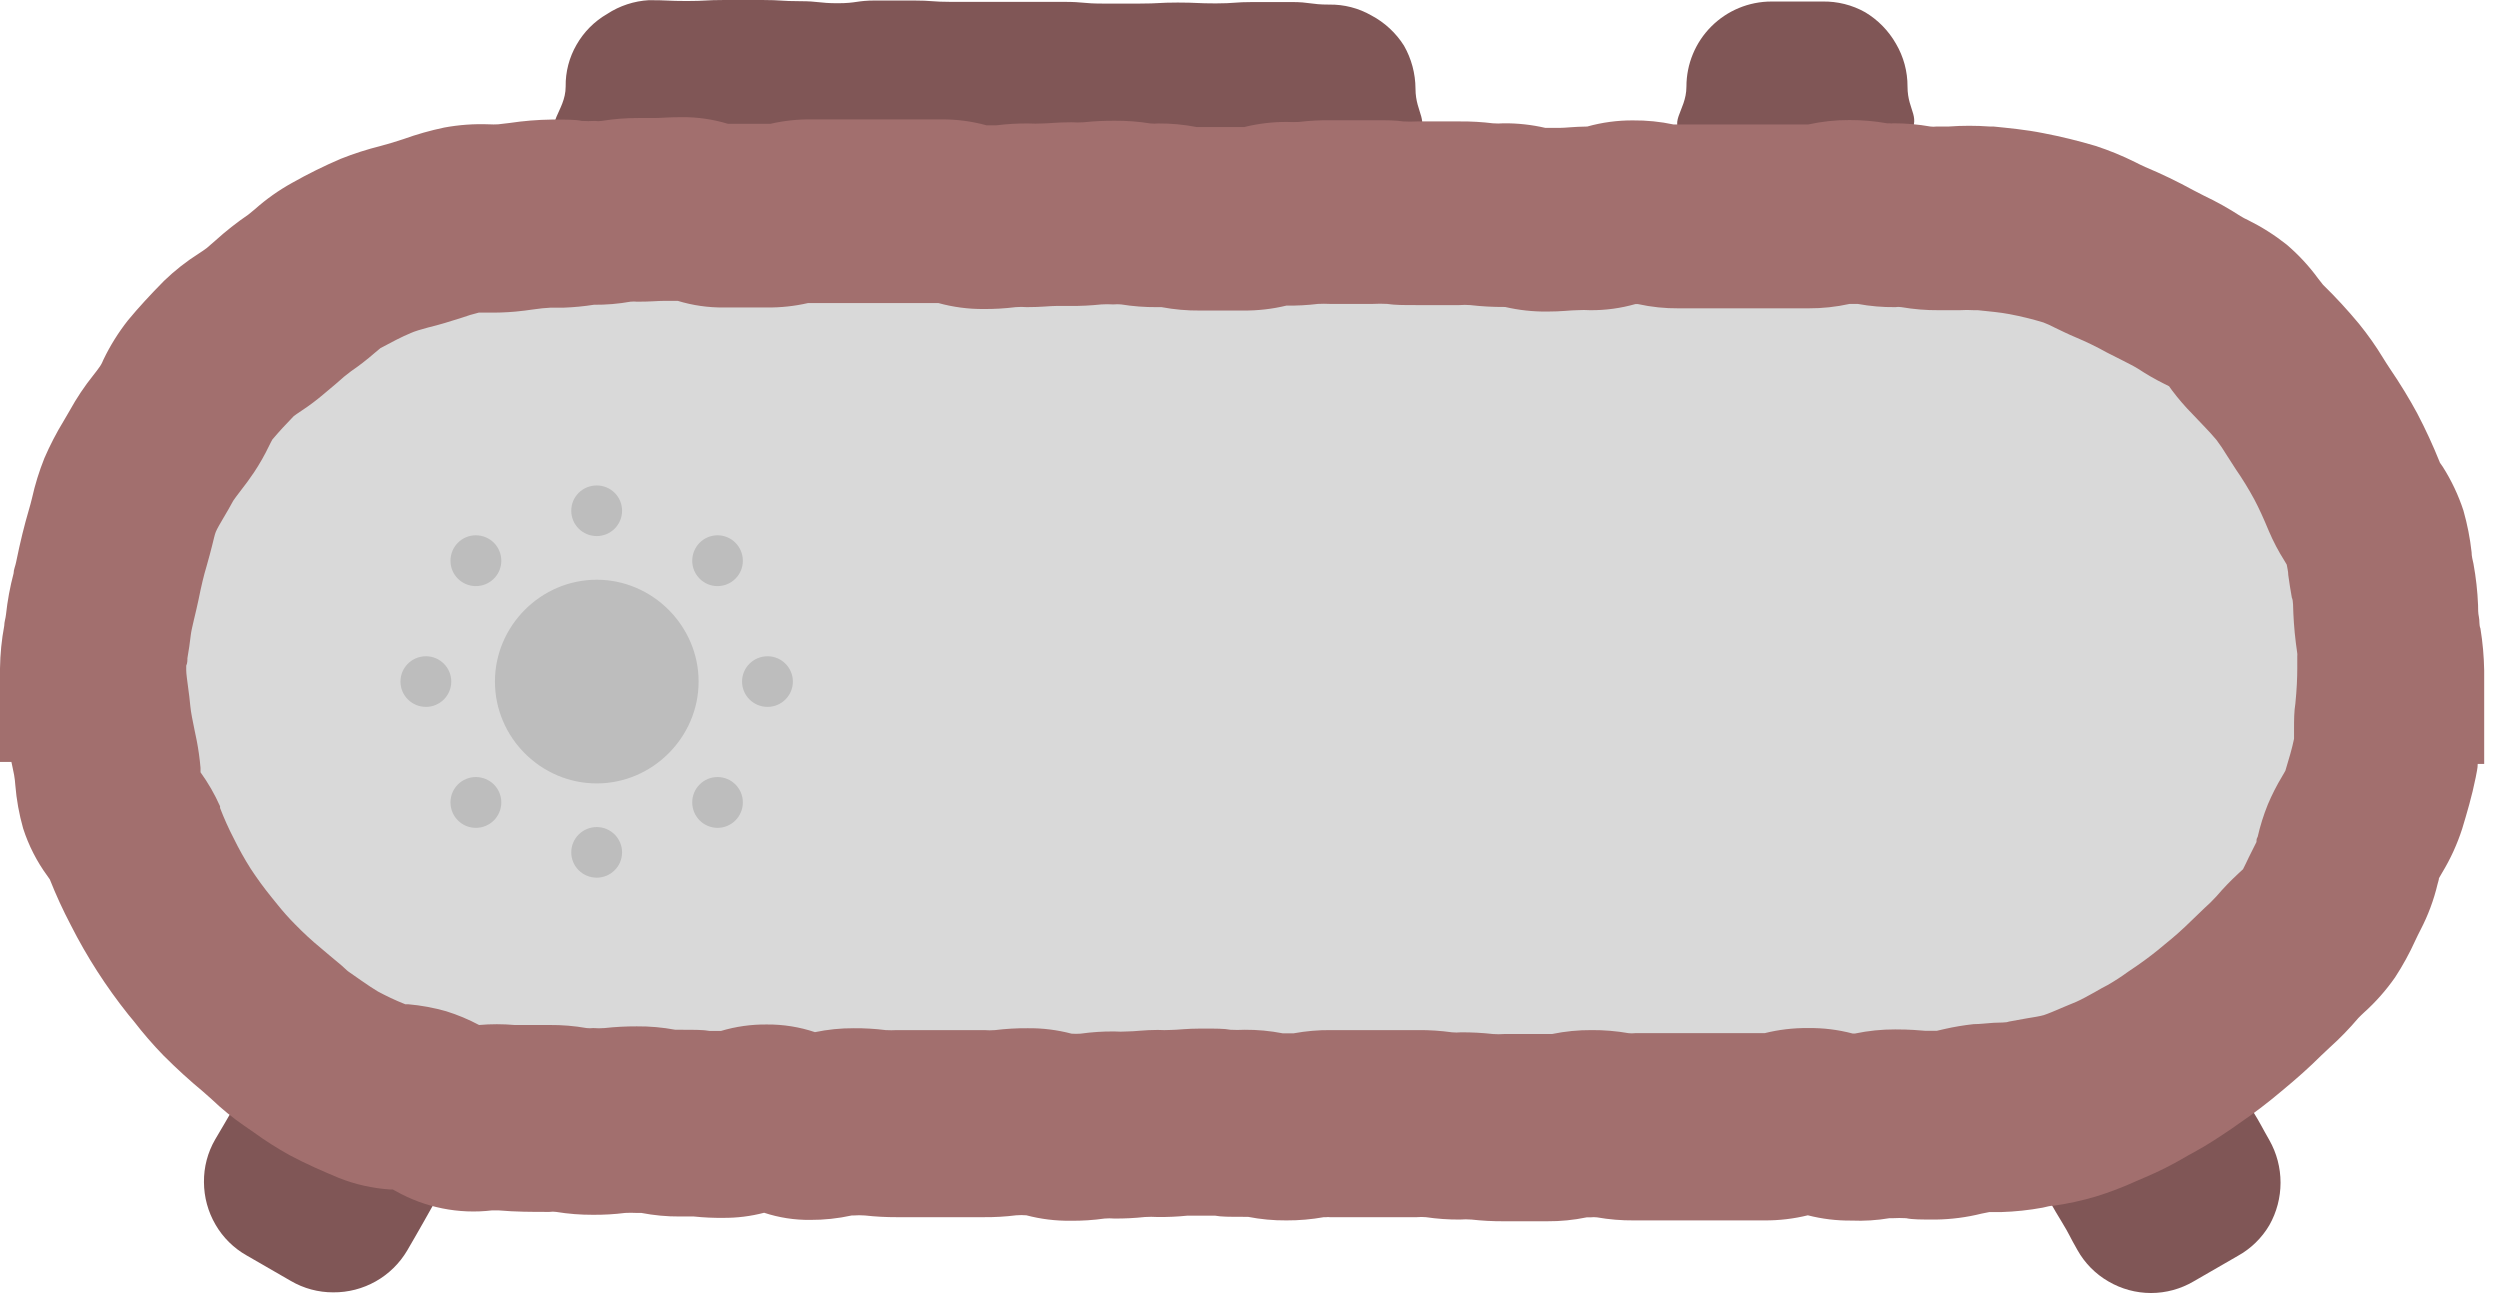<svg width="147" height="77" viewBox="0 0 147 77" fill="none" xmlns="http://www.w3.org/2000/svg">
<path d="M23.943 73.53C23.497 74.286 22.86 74.911 22.097 75.342C21.333 75.774 20.47 75.998 19.593 75.99C18.718 75.993 17.858 75.761 17.103 75.32L14.503 73.82C13.742 73.391 13.11 72.766 12.673 72.01C12.23 71.251 11.996 70.389 11.993 69.51C11.982 68.629 12.21 67.762 12.652 67C13.152 66.14 13.162 66.15 13.652 65.29C14.143 64.43 14.162 64.43 14.652 63.56C15.143 62.69 15.123 62.68 15.652 61.82C16.183 60.96 15.652 60.31 16.652 60.09C17.652 59.87 17.653 60.6 18.543 61.14C19.433 61.68 19.462 61.72 20.402 62.26C21.343 62.8 21.403 62.77 22.293 63.31L24.163 64.4L26.043 65.49C26.983 66.03 27.613 65.55 27.943 66.58C28.273 67.61 27.423 67.45 26.943 68.32C26.463 69.19 26.463 69.2 25.943 70.06C25.423 70.92 25.433 70.92 24.943 71.79C24.453 72.66 24.443 72.66 23.943 73.53Z" fill="#805656"/>
<path d="M122.158 73.51C122.588 74.276 123.217 74.912 123.978 75.35C124.736 75.794 125.599 76.029 126.478 76.029C127.357 76.029 128.22 75.794 128.978 75.35L131.578 73.85C132.349 73.424 132.992 72.799 133.438 72.04C133.87 71.277 134.096 70.416 134.096 69.54C134.096 68.663 133.87 67.802 133.438 67.04C132.938 66.169 132.968 66.15 132.438 65.29C131.908 64.43 131.958 64.42 131.438 63.55L130.438 61.819C129.938 60.95 130.438 60.3 129.438 60.08C128.438 59.86 128.498 60.63 127.558 61.17C126.618 61.71 126.628 61.73 125.688 62.27L123.818 63.36C122.888 63.9 122.878 63.889 121.938 64.43L120.048 65.5C119.108 66.04 118.518 65.57 118.198 66.6C117.878 67.629 118.678 67.46 119.198 68.32C119.718 69.18 119.718 69.169 120.198 70.04C120.678 70.909 120.668 70.919 121.198 71.79C121.728 72.659 121.658 72.64 122.158 73.51Z" fill="#805656"/>
<path d="M35.44 10.44H110.88C127.33 10.44 140.66 23.36 140.66 39.3C140.66 55.23 127.33 68.15 110.88 68.15H35.44C18.99 68.15 5.66 55.23 5.66 39.3C5.66 23.36 18.99 10.44 35.44 10.44Z" fill="#D9D9D9"/>
<path d="M33.261 5.09C33.248 4.227 33.469 3.377 33.901 2.63C34.33 1.878 34.951 1.253 35.701 0.82C36.435 0.339 37.284 0.059 38.161 0.01C39.271 0.01 39.271 0.06 40.381 0.06C41.491 0.06 41.491 0 42.601 0H44.821C45.931 0 45.931 0.07 47.041 0.07C48.151 0.07 48.151 0.19 49.261 0.19C50.371 0.19 50.371 0.03 51.481 0.03H53.701C54.811 0.03 54.811 0.11 55.921 0.11C57.031 0.11 57.031 0.11 58.141 0.11C59.251 0.11 59.251 0.11 60.371 0.11H62.591C63.701 0.11 63.701 0.21 64.811 0.21C65.921 0.21 65.921 0.21 67.031 0.21C68.141 0.21 68.141 0.15 69.251 0.15C70.361 0.15 70.371 0.2 71.481 0.2C72.591 0.2 72.591 0.12 73.701 0.12C74.811 0.12 74.821 0.12 75.931 0.12C77.041 0.12 77.051 0.27 78.161 0.27C79.03 0.256 79.887 0.477 80.641 0.91C81.42 1.324 82.079 1.934 82.551 2.68C82.992 3.45 83.226 4.322 83.231 5.21C83.231 6.71 84.131 7.06 83.231 8.26C82.551 9.16 82.041 8.26 80.901 8.26C79.761 8.26 79.771 8.14 78.641 8.14C77.511 8.14 77.501 8.19 76.371 8.19C75.241 8.19 75.231 8.19 74.101 8.19C72.971 8.19 72.961 8.24 71.831 8.24C70.701 8.24 70.691 8.16 69.561 8.16C68.431 8.16 68.421 8.08 67.291 8.08H65.011C63.881 8.08 63.881 8.19 62.741 8.19C61.601 8.19 61.611 8.24 60.471 8.24H58.161C57.021 8.24 57.021 8.24 55.881 8.24C54.741 8.24 54.751 8.24 53.611 8.24C52.471 8.24 52.471 8.18 51.341 8.18C50.211 8.18 50.201 8.08 49.061 8.08C47.921 8.08 47.931 8.08 46.791 8.08C45.651 8.08 45.661 8.22 44.521 8.22C43.381 8.22 43.381 8.12 42.241 8.12H39.971H37.691H35.411C34.271 8.12 34.021 8.85 33.081 8.2C31.871 7.31 33.261 6.59 33.261 5.09Z" fill="#805656"/>
<path d="M99.162 5.09C99.162 3.764 99.689 2.492 100.627 1.554C101.565 0.617 102.836 0.09 104.162 0.09C105.662 0.09 105.662 0.09 107.162 0.09C108.04 0.073 108.907 0.29 109.672 0.72C110.425 1.171 111.048 1.808 111.482 2.57C111.931 3.333 112.166 4.204 112.162 5.09C112.162 6.59 113.052 6.86 112.162 8.09C111.532 8.97 111.102 8.09 110.022 8.09C108.942 8.09 108.932 8.09 107.852 8.09H101.352C100.262 8.09 100.072 8.69 99.182 8.09C97.922 7.24 99.162 6.59 99.162 5.09Z" fill="#805656"/>
<path d="M108.86 71.77C107.997 71.778 107.136 71.674 106.3 71.46C105.469 71.664 104.616 71.765 103.76 71.76C102.96 71.76 102.56 71.76 102.16 71.76C101.92 71.76 101.69 71.76 101.16 71.76H98.62H97.54C97.17 71.76 96.81 71.76 96.07 71.76C95.343 71.766 94.616 71.705 93.9 71.58C93.774 71.565 93.646 71.565 93.52 71.58H93.3C92.534 71.739 91.753 71.816 90.97 71.81C90.18 71.81 89.79 71.81 89.39 71.81C89.15 71.81 88.91 71.81 88.39 71.81C87.765 71.812 87.141 71.779 86.52 71.71C86.294 71.692 86.066 71.692 85.84 71.71C85.171 71.714 84.502 71.667 83.84 71.57C83.664 71.554 83.486 71.554 83.31 71.57H82.18H80.76C80.28 71.57 80.03 71.57 79.76 71.57C79.36 71.57 78.97 71.57 78.19 71.57C78.124 71.56 78.056 71.56 77.99 71.57H77.84C77.114 71.7 76.377 71.763 75.64 71.76C74.882 71.766 74.124 71.695 73.38 71.55H73.24H73.16C72.3 71.55 71.8 71.55 71.44 71.48C71.23 71.48 71.03 71.48 70.62 71.48C70.21 71.48 70.03 71.48 69.83 71.48C69.242 71.54 68.651 71.567 68.06 71.56C67.814 71.545 67.566 71.545 67.32 71.56C66.722 71.624 66.121 71.655 65.52 71.65C65.33 71.634 65.14 71.634 64.95 71.65C64.287 71.744 63.619 71.787 62.95 71.78C62.073 71.791 61.198 71.683 60.35 71.46C60.15 71.443 59.95 71.443 59.75 71.46C59.12 71.539 58.485 71.575 57.85 71.57C57.14 71.57 56.78 71.57 56.43 71.57H55.3C54.8 71.57 54.56 71.57 54.3 71.57C54.04 71.57 53.52 71.57 52.73 71.57C52.105 71.572 51.481 71.539 50.86 71.47C50.634 71.452 50.406 71.452 50.18 71.47H50.08C49.275 71.647 48.454 71.734 47.63 71.73C46.713 71.739 45.801 71.597 44.93 71.31C44.147 71.515 43.34 71.616 42.53 71.61C41.952 71.617 41.375 71.59 40.8 71.53C40.59 71.53 40.39 71.53 39.98 71.53C39.218 71.535 38.458 71.464 37.71 71.32H37.57H37.42C37.2 71.308 36.98 71.308 36.76 71.32C36.13 71.399 35.495 71.435 34.86 71.43C34.137 71.432 33.414 71.376 32.7 71.26C32.571 71.241 32.439 71.241 32.31 71.26H32.16C31.31 71.26 30.34 71.26 29.3 71.17H28.94C26.974 71.405 24.984 71.005 23.26 70.03L23.09 69.94H22.92C21.891 69.871 20.878 69.642 19.92 69.26C19.06 68.9 18.03 68.46 17.04 67.93C16.306 67.524 15.598 67.073 14.92 66.58L14.37 66.2C13.685 65.73 13.04 65.205 12.44 64.63L11.92 64.17C11.16 63.54 10.4 62.85 9.6 62.05C8.986 61.417 8.409 60.749 7.87 60.05L7.54 59.65C6.237 58.017 5.104 56.254 4.16 54.39C3.703 53.519 3.292 52.625 2.93 51.71L2.79 51.51C2.166 50.66 1.683 49.714 1.36 48.71C1.124 47.877 0.97 47.023 0.9 46.16C0.887 45.962 0.864 45.766 0.83 45.57L0.73 45.08L0.67 44.8H0V39.3C0.012 38.458 0.095 37.618 0.25 36.79C0.25 36.57 0.33 36.36 0.35 36.15C0.439 35.327 0.589 34.511 0.8 33.71C0.8 33.49 0.91 33.27 0.95 33.04C1.19 31.86 1.43 30.89 1.7 29.97C1.77 29.75 1.82 29.53 1.88 29.3C2.059 28.495 2.303 27.706 2.61 26.94C2.938 26.181 3.319 25.446 3.75 24.74C3.87 24.54 3.99 24.34 4.1 24.14C4.503 23.408 4.968 22.712 5.49 22.06C5.62 21.89 5.76 21.72 5.88 21.54C6 21.36 6.02 21.28 6.09 21.13C6.482 20.317 6.962 19.549 7.52 18.84C8.14 18.09 8.84 17.33 9.65 16.51C10.277 15.905 10.964 15.366 11.7 14.9C11.85 14.8 12.01 14.7 12.15 14.59L12.67 14.14C13.278 13.59 13.922 13.082 14.6 12.62L14.99 12.3C15.66 11.704 16.395 11.184 17.18 10.75C18.104 10.229 19.055 9.758 20.03 9.34C20.799 9.034 21.587 8.781 22.39 8.58L23.06 8.39L23.72 8.18C24.503 7.898 25.305 7.671 26.12 7.5C26.987 7.34 27.869 7.276 28.75 7.31C28.93 7.32 29.11 7.32 29.29 7.31L29.97 7.23C30.788 7.108 31.613 7.041 32.44 7.03C33.32 7.03 33.84 7.03 34.21 7.11C34.466 7.126 34.724 7.126 34.98 7.11C35.113 7.13 35.247 7.13 35.38 7.11C36.091 6.994 36.81 6.937 37.53 6.94C38 6.94 38.24 6.94 38.47 6.94C38.87 6.94 39.28 6.89 40.08 6.89C41.001 6.88 41.919 7.012 42.8 7.28H43.65C44.03 7.28 44.41 7.28 45.18 7.28H45.3C46.094 7.098 46.906 7.011 47.72 7.02H55.37C56.262 7.015 57.15 7.132 58.01 7.37H58.58C59.207 7.291 59.838 7.255 60.47 7.26C60.743 7.275 61.017 7.275 61.29 7.26C61.65 7.26 62.15 7.19 63.01 7.19C63.246 7.205 63.483 7.205 63.72 7.19C64.331 7.125 64.945 7.095 65.56 7.1C66.26 7.096 66.959 7.149 67.65 7.26C67.8 7.275 67.95 7.275 68.1 7.26C68.858 7.255 69.615 7.325 70.36 7.47H70.5H73.16C73.988 7.266 74.838 7.165 75.69 7.17C75.92 7.183 76.15 7.183 76.38 7.17C77 7.096 77.625 7.062 78.25 7.07H80.79C81.59 7.07 82.04 7.07 82.51 7.14C82.786 7.155 83.064 7.155 83.34 7.14C83.85 7.14 84.11 7.14 84.34 7.14C84.57 7.14 85.1 7.14 85.86 7.14C86.502 7.135 87.143 7.172 87.78 7.25C87.99 7.267 88.2 7.267 88.41 7.25C89.238 7.243 90.063 7.334 90.87 7.52C91.32 7.52 91.51 7.52 91.7 7.52C92.05 7.52 92.53 7.45 93.33 7.44C94.206 7.196 95.111 7.074 96.02 7.08C96.823 7.072 97.625 7.152 98.41 7.32H98.52H99.72H101.12C101.88 7.32 102.26 7.32 102.64 7.32H103.64H106.19H106.32C107.118 7.144 107.933 7.056 108.75 7.06C109.491 7.058 110.23 7.121 110.96 7.25H111.11C111.176 7.266 111.244 7.266 111.31 7.25C112.048 7.248 112.784 7.312 113.51 7.44C113.626 7.455 113.744 7.455 113.86 7.44H114.57C115.382 7.381 116.198 7.381 117.01 7.44H117.22C118.1 7.53 119.1 7.62 120.15 7.83C121.185 8.029 122.21 8.279 123.22 8.58C124.015 8.84 124.791 9.157 125.54 9.53C125.74 9.63 125.93 9.73 126.14 9.82C127.103 10.224 128.044 10.678 128.96 11.18L129.58 11.5C130.323 11.852 131.041 12.253 131.73 12.7C131.874 12.79 132.025 12.87 132.18 12.94C132.981 13.337 133.739 13.816 134.44 14.37C135.137 14.961 135.761 15.632 136.3 16.37L136.59 16.74C137.337 17.469 138.044 18.237 138.71 19.04C139.224 19.674 139.696 20.343 140.12 21.04C140.24 21.23 140.36 21.43 140.49 21.62C141.17 22.62 141.68 23.47 142.13 24.3C142.618 25.231 143.058 26.185 143.45 27.16C143.45 27.21 143.56 27.32 143.63 27.44C144.143 28.246 144.553 29.113 144.85 30.02C145.078 30.822 145.239 31.642 145.33 32.47C145.33 32.7 145.39 32.92 145.44 33.15C145.587 33.953 145.677 34.765 145.71 35.58C145.71 35.81 145.71 36.05 145.76 36.28C145.81 36.51 145.76 36.73 145.85 36.96C145.982 37.774 146.056 38.596 146.07 39.42V44.92H145.69C145.69 45.17 145.62 45.44 145.57 45.72C145.35 46.82 145.05 47.82 144.78 48.72C144.489 49.627 144.093 50.496 143.6 51.31L143.41 51.64C143.41 51.75 143.35 51.87 143.33 51.98C143.109 52.915 142.773 53.818 142.33 54.67C142.23 54.87 142.12 55.08 142.02 55.3C141.679 56.053 141.281 56.778 140.83 57.47C140.304 58.224 139.694 58.916 139.01 59.53C138.9 59.64 138.78 59.74 138.67 59.86C138.15 60.475 137.589 61.053 136.99 61.59L136.48 62.07C135.8 62.75 135.06 63.41 134.14 64.17C133.341 64.847 132.506 65.481 131.64 66.07L131.2 66.38C130.56 66.81 129.84 67.3 128.99 67.76C128.79 67.86 128.61 67.97 128.42 68.08C127.694 68.503 126.943 68.88 126.17 69.21L125.61 69.45C124.834 69.805 124.035 70.109 123.22 70.36C122.427 70.594 121.618 70.771 120.8 70.89C120.57 70.89 120.33 70.96 120.11 71.01C119.304 71.158 118.489 71.245 117.67 71.27H116.97L116.52 71.36C115.64 71.58 114.737 71.697 113.83 71.71C112.96 71.71 112.45 71.71 112.08 71.63C111.817 71.615 111.553 71.615 111.29 71.63H111.1C110.36 71.755 109.609 71.802 108.86 71.77ZM106.34 60.45C107.214 60.439 108.085 60.547 108.93 60.77H109.08C109.856 60.608 110.647 60.527 111.44 60.53C112.32 60.53 112.82 60.58 113.19 60.61H113.89L114.32 60.51C114.89 60.38 115.468 60.283 116.05 60.22C116.45 60.22 116.84 60.16 117.23 60.14C117.62 60.12 117.96 60.14 118.12 60.07L119.17 59.88C119.56 59.82 119.97 59.75 120.17 59.69C120.37 59.63 120.92 59.4 121.38 59.2L122.1 58.9C122.37 58.78 122.76 58.57 123.17 58.34C123.42 58.19 123.68 58.05 123.93 57.92C124.344 57.682 124.745 57.422 125.13 57.14L125.66 56.78C126.228 56.388 126.775 55.968 127.3 55.52C127.84 55.087 128.358 54.627 128.85 54.14L129.63 53.39C129.875 53.173 130.109 52.942 130.33 52.7C130.73 52.232 131.157 51.788 131.61 51.37L131.89 51.11C131.98 50.94 132.12 50.64 132.24 50.39L132.68 49.51C132.68 49.41 132.68 49.31 132.75 49.21C132.898 48.558 133.099 47.92 133.35 47.3C133.59 46.731 133.871 46.179 134.19 45.65L134.38 45.32C134.6 44.6 134.78 43.98 134.89 43.44C134.89 43.38 134.89 43.07 134.89 42.85C134.89 42.35 134.89 41.85 134.97 41.35C135.05 40.53 135.08 39.87 135.08 39.28V38.56C135.086 38.514 135.086 38.467 135.08 38.42C135.02 38.01 134.97 37.61 134.93 37.21C134.89 36.81 134.87 36.46 134.85 36.08C134.83 35.7 134.85 35.32 134.76 35.14C134.68 34.7 134.61 34.25 134.55 33.81C134.55 33.62 134.49 33.37 134.46 33.2L134.33 32.98C133.977 32.422 133.669 31.837 133.41 31.23C133.07 30.41 132.81 29.85 132.55 29.36C132.222 28.754 131.862 28.167 131.47 27.6L130.93 26.76C130.746 26.453 130.545 26.156 130.33 25.87C129.9 25.35 129.4 24.87 128.92 24.35C128.489 23.915 128.088 23.45 127.72 22.96L127.54 22.71L127.22 22.55C126.706 22.294 126.209 22.006 125.73 21.69C125.53 21.56 125.17 21.38 124.8 21.19L123.89 20.73C123.29 20.396 122.673 20.096 122.04 19.83C121.63 19.66 121.23 19.46 120.83 19.27C120.61 19.152 120.383 19.049 120.15 18.96C119.493 18.761 118.825 18.597 118.15 18.47C117.63 18.37 116.98 18.31 116.3 18.24H116.08C115.794 18.222 115.506 18.222 115.22 18.24C114.82 18.24 114.41 18.24 114 18.24C113.263 18.245 112.527 18.185 111.8 18.06C111.684 18.041 111.566 18.041 111.45 18.06C110.706 18.068 109.962 18.005 109.23 17.87H109.08H108.89H108.76C107.962 18.047 107.147 18.134 106.33 18.13H103.78C103.02 18.13 102.64 18.13 102.25 18.13C101.86 18.13 101.74 18.13 101.25 18.13H100.1H98.7C97.896 18.137 97.095 18.053 96.31 17.88H96.16C95.298 18.125 94.406 18.246 93.51 18.24C93.25 18.224 92.99 18.224 92.73 18.24C92.35 18.24 91.84 18.32 90.95 18.32C90.126 18.326 89.303 18.236 88.5 18.05H88.45C87.782 18.053 87.114 18.017 86.45 17.94C86.237 17.923 86.023 17.923 85.81 17.94C85.3 17.94 85.05 17.94 84.81 17.94C84.57 17.94 84.05 17.94 83.28 17.94C82.51 17.94 82.03 17.94 81.56 17.87C81.284 17.854 81.006 17.854 80.73 17.87H78.19C77.96 17.858 77.73 17.858 77.5 17.87C76.883 17.944 76.261 17.978 75.64 17.97C74.812 18.17 73.962 18.267 73.11 18.26H70.56C69.802 18.267 69.045 18.2 68.3 18.06H68.16H68.01C67.31 18.065 66.611 18.011 65.92 17.9C65.77 17.885 65.62 17.885 65.47 17.9C65.234 17.885 64.996 17.885 64.76 17.9C64.149 17.965 63.535 17.995 62.92 17.99C62.51 17.99 62.3 17.99 62.1 17.99C61.73 17.99 61.24 18.06 60.38 18.06C60.16 18.042 59.94 18.042 59.72 18.06C59.093 18.138 58.462 18.175 57.83 18.17C56.935 18.176 56.043 18.058 55.18 17.82H47.51C46.716 18.002 45.904 18.089 45.09 18.08C44.57 18.08 44.32 18.08 44.09 18.08C43.86 18.08 43.33 18.08 42.57 18.08C41.649 18.09 40.731 17.959 39.85 17.69H39.08C38.68 17.69 38.27 17.74 37.47 17.74C37.337 17.726 37.203 17.726 37.07 17.74C36.36 17.866 35.641 17.926 34.92 17.92C34.337 18.011 33.749 18.068 33.16 18.09C32.97 18.09 32.77 18.09 32.39 18.09C32.055 18.107 31.721 18.14 31.39 18.19C31.03 18.24 30.68 18.29 30.33 18.32C29.762 18.372 29.191 18.392 28.62 18.38H28.16C27.822 18.462 27.488 18.562 27.16 18.68L26.16 18.99C25.84 19.09 25.51 19.17 25.16 19.26C24.81 19.35 24.35 19.49 24.16 19.58C23.63 19.8 23.02 20.12 22.37 20.47L22.01 20.77C21.574 21.15 21.117 21.504 20.64 21.83C20.354 22.041 20.08 22.268 19.82 22.51L19.06 23.15C18.638 23.511 18.194 23.845 17.73 24.15C17.58 24.26 17.42 24.35 17.28 24.46C16.82 24.93 16.39 25.4 16.01 25.85C15.94 25.97 15.89 26.09 15.82 26.22C15.563 26.756 15.269 27.274 14.94 27.77C14.68 28.16 14.41 28.52 14.13 28.88C13.98 29.08 13.77 29.35 13.71 29.45C13.53 29.79 13.34 30.11 13.14 30.45C12.94 30.79 12.76 31.1 12.69 31.27C12.62 31.44 12.55 31.78 12.48 32.05C12.41 32.32 12.27 32.88 12.15 33.28C11.98 33.84 11.83 34.48 11.67 35.28C11.59 35.66 11.5 36.03 11.41 36.41C11.32 36.79 11.24 37.14 11.22 37.32C11.17 37.77 11.1 38.24 11.02 38.7C11.02 38.84 11.02 39 10.95 39.14V39.41C10.95 39.62 11.01 40.02 11.06 40.41C11.11 40.8 11.16 41.14 11.19 41.51C11.22 41.88 11.34 42.43 11.45 42.98L11.57 43.56C11.671 44.086 11.745 44.617 11.79 45.15V45.41C12.241 46.035 12.627 46.706 12.94 47.41V47.51C13.173 48.118 13.44 48.712 13.74 49.29C14.04 49.905 14.374 50.503 14.74 51.08C15.118 51.657 15.525 52.215 15.96 52.75L16.34 53.22C16.654 53.611 16.987 53.984 17.34 54.34C17.824 54.838 18.334 55.309 18.87 55.75C19.2 56.02 19.52 56.31 19.87 56.59C20.22 56.87 20.38 57.06 20.49 57.13L21.22 57.64C21.61 57.91 21.98 58.16 22.22 58.3C22.71 58.56 23.22 58.81 23.83 59.05H24C24.755 59.116 25.501 59.253 26.23 59.46C26.901 59.668 27.55 59.94 28.17 60.27C28.865 60.209 29.565 60.209 30.26 60.27C30.8 60.27 31.42 60.27 32.14 60.27H32.33C33.054 60.265 33.777 60.325 34.49 60.45C34.62 60.465 34.75 60.465 34.88 60.45C35.103 60.468 35.327 60.468 35.55 60.45C36.178 60.381 36.809 60.348 37.44 60.35C38.201 60.343 38.962 60.41 39.71 60.55H39.85H40C40.86 60.55 41.37 60.55 41.73 60.62H42.39C43.269 60.358 44.183 60.229 45.1 60.24C46.058 60.233 47.011 60.385 47.92 60.69C48.67 60.534 49.434 60.457 50.2 60.46C50.828 60.455 51.456 60.492 52.08 60.57C52.303 60.582 52.527 60.582 52.75 60.57H53.75C54.14 60.57 54.53 60.57 55.32 60.57H56.73C57.01 60.57 57.3 60.57 57.87 60.57C58.083 60.588 58.297 60.588 58.51 60.57C59.144 60.492 59.782 60.455 60.42 60.46C61.294 60.449 62.165 60.557 63.01 60.78C63.183 60.792 63.357 60.792 63.53 60.78C64.192 60.687 64.861 60.643 65.53 60.65C65.776 60.666 66.023 60.666 66.27 60.65C66.75 60.65 67.27 60.56 68.07 60.56C68.333 60.575 68.597 60.575 68.86 60.56C69.23 60.56 69.74 60.48 70.63 60.48C71.52 60.48 71.98 60.48 72.35 60.55C72.623 60.565 72.897 60.565 73.17 60.55C73.928 60.545 74.686 60.615 75.43 60.76H75.57H75.91H76.06C76.789 60.626 77.529 60.562 78.27 60.57C78.76 60.57 79 60.57 79.27 60.57C79.54 60.57 80.05 60.57 80.83 60.57H81.97H83.38C84.049 60.564 84.717 60.608 85.38 60.7C85.556 60.717 85.734 60.717 85.91 60.7C86.535 60.698 87.159 60.731 87.78 60.8C88.006 60.818 88.234 60.818 88.46 60.8C89.25 60.8 89.64 60.8 90.04 60.8C90.28 60.8 90.53 60.8 91.04 60.8H91.26C92.026 60.642 92.807 60.565 93.59 60.57C94.317 60.565 95.043 60.626 95.76 60.75C95.886 60.765 96.014 60.765 96.14 60.75H97.21C97.58 60.75 97.95 60.75 98.69 60.75H101.23C102.04 60.75 102.44 60.75 102.84 60.75C103.07 60.75 103.3 60.75 103.76 60.75C104.594 60.542 105.451 60.441 106.31 60.45H106.34Z" fill="#A26F6E"/>
<path d="M35.09 31.521C34.258 31.521 33.59 30.854 33.59 30.033C33.59 29.201 34.258 28.545 35.09 28.545C35.91 28.545 36.578 29.201 36.578 30.033C36.578 30.854 35.91 31.521 35.09 31.521ZM27.977 34.463C27.156 34.463 26.488 33.795 26.488 32.975C26.488 32.143 27.156 31.475 27.977 31.475C28.809 31.475 29.477 32.143 29.477 32.975C29.477 33.795 28.809 34.463 27.977 34.463ZM42.191 34.463C41.371 34.463 40.703 33.795 40.703 32.975C40.703 32.143 41.371 31.475 42.191 31.475C43.012 31.475 43.68 32.143 43.68 32.975C43.68 33.795 43.012 34.463 42.191 34.463ZM35.09 46.065C31.797 46.065 29.102 43.357 29.102 40.076C29.102 36.795 31.809 34.088 35.09 34.088C38.359 34.088 41.078 36.795 41.078 40.076C41.078 43.357 38.359 46.065 35.09 46.065ZM25.047 41.565C24.215 41.565 23.547 40.897 23.547 40.076C23.547 39.256 24.215 38.588 25.047 38.588C25.867 38.588 26.535 39.256 26.535 40.076C26.535 40.897 25.867 41.565 25.047 41.565ZM45.133 41.565C44.301 41.565 43.633 40.897 43.633 40.076C43.633 39.256 44.301 38.588 45.133 38.588C45.953 38.588 46.621 39.256 46.621 40.076C46.621 40.897 45.953 41.565 45.133 41.565ZM42.191 48.678C41.371 48.678 40.703 48.01 40.703 47.178C40.703 46.357 41.371 45.69 42.191 45.69C43.012 45.69 43.68 46.357 43.68 47.178C43.68 48.01 43.012 48.678 42.191 48.678ZM27.977 48.678C27.156 48.678 26.488 48.01 26.488 47.178C26.488 46.357 27.156 45.69 27.977 45.69C28.809 45.69 29.477 46.357 29.477 47.178C29.477 48.01 28.809 48.678 27.977 48.678ZM35.09 51.607C34.258 51.607 33.59 50.94 33.59 50.119C33.59 49.299 34.258 48.631 35.09 48.631C35.91 48.631 36.578 49.299 36.578 50.119C36.578 50.94 35.91 51.607 35.09 51.607Z" fill="#BDBDBD"/>
</svg>
